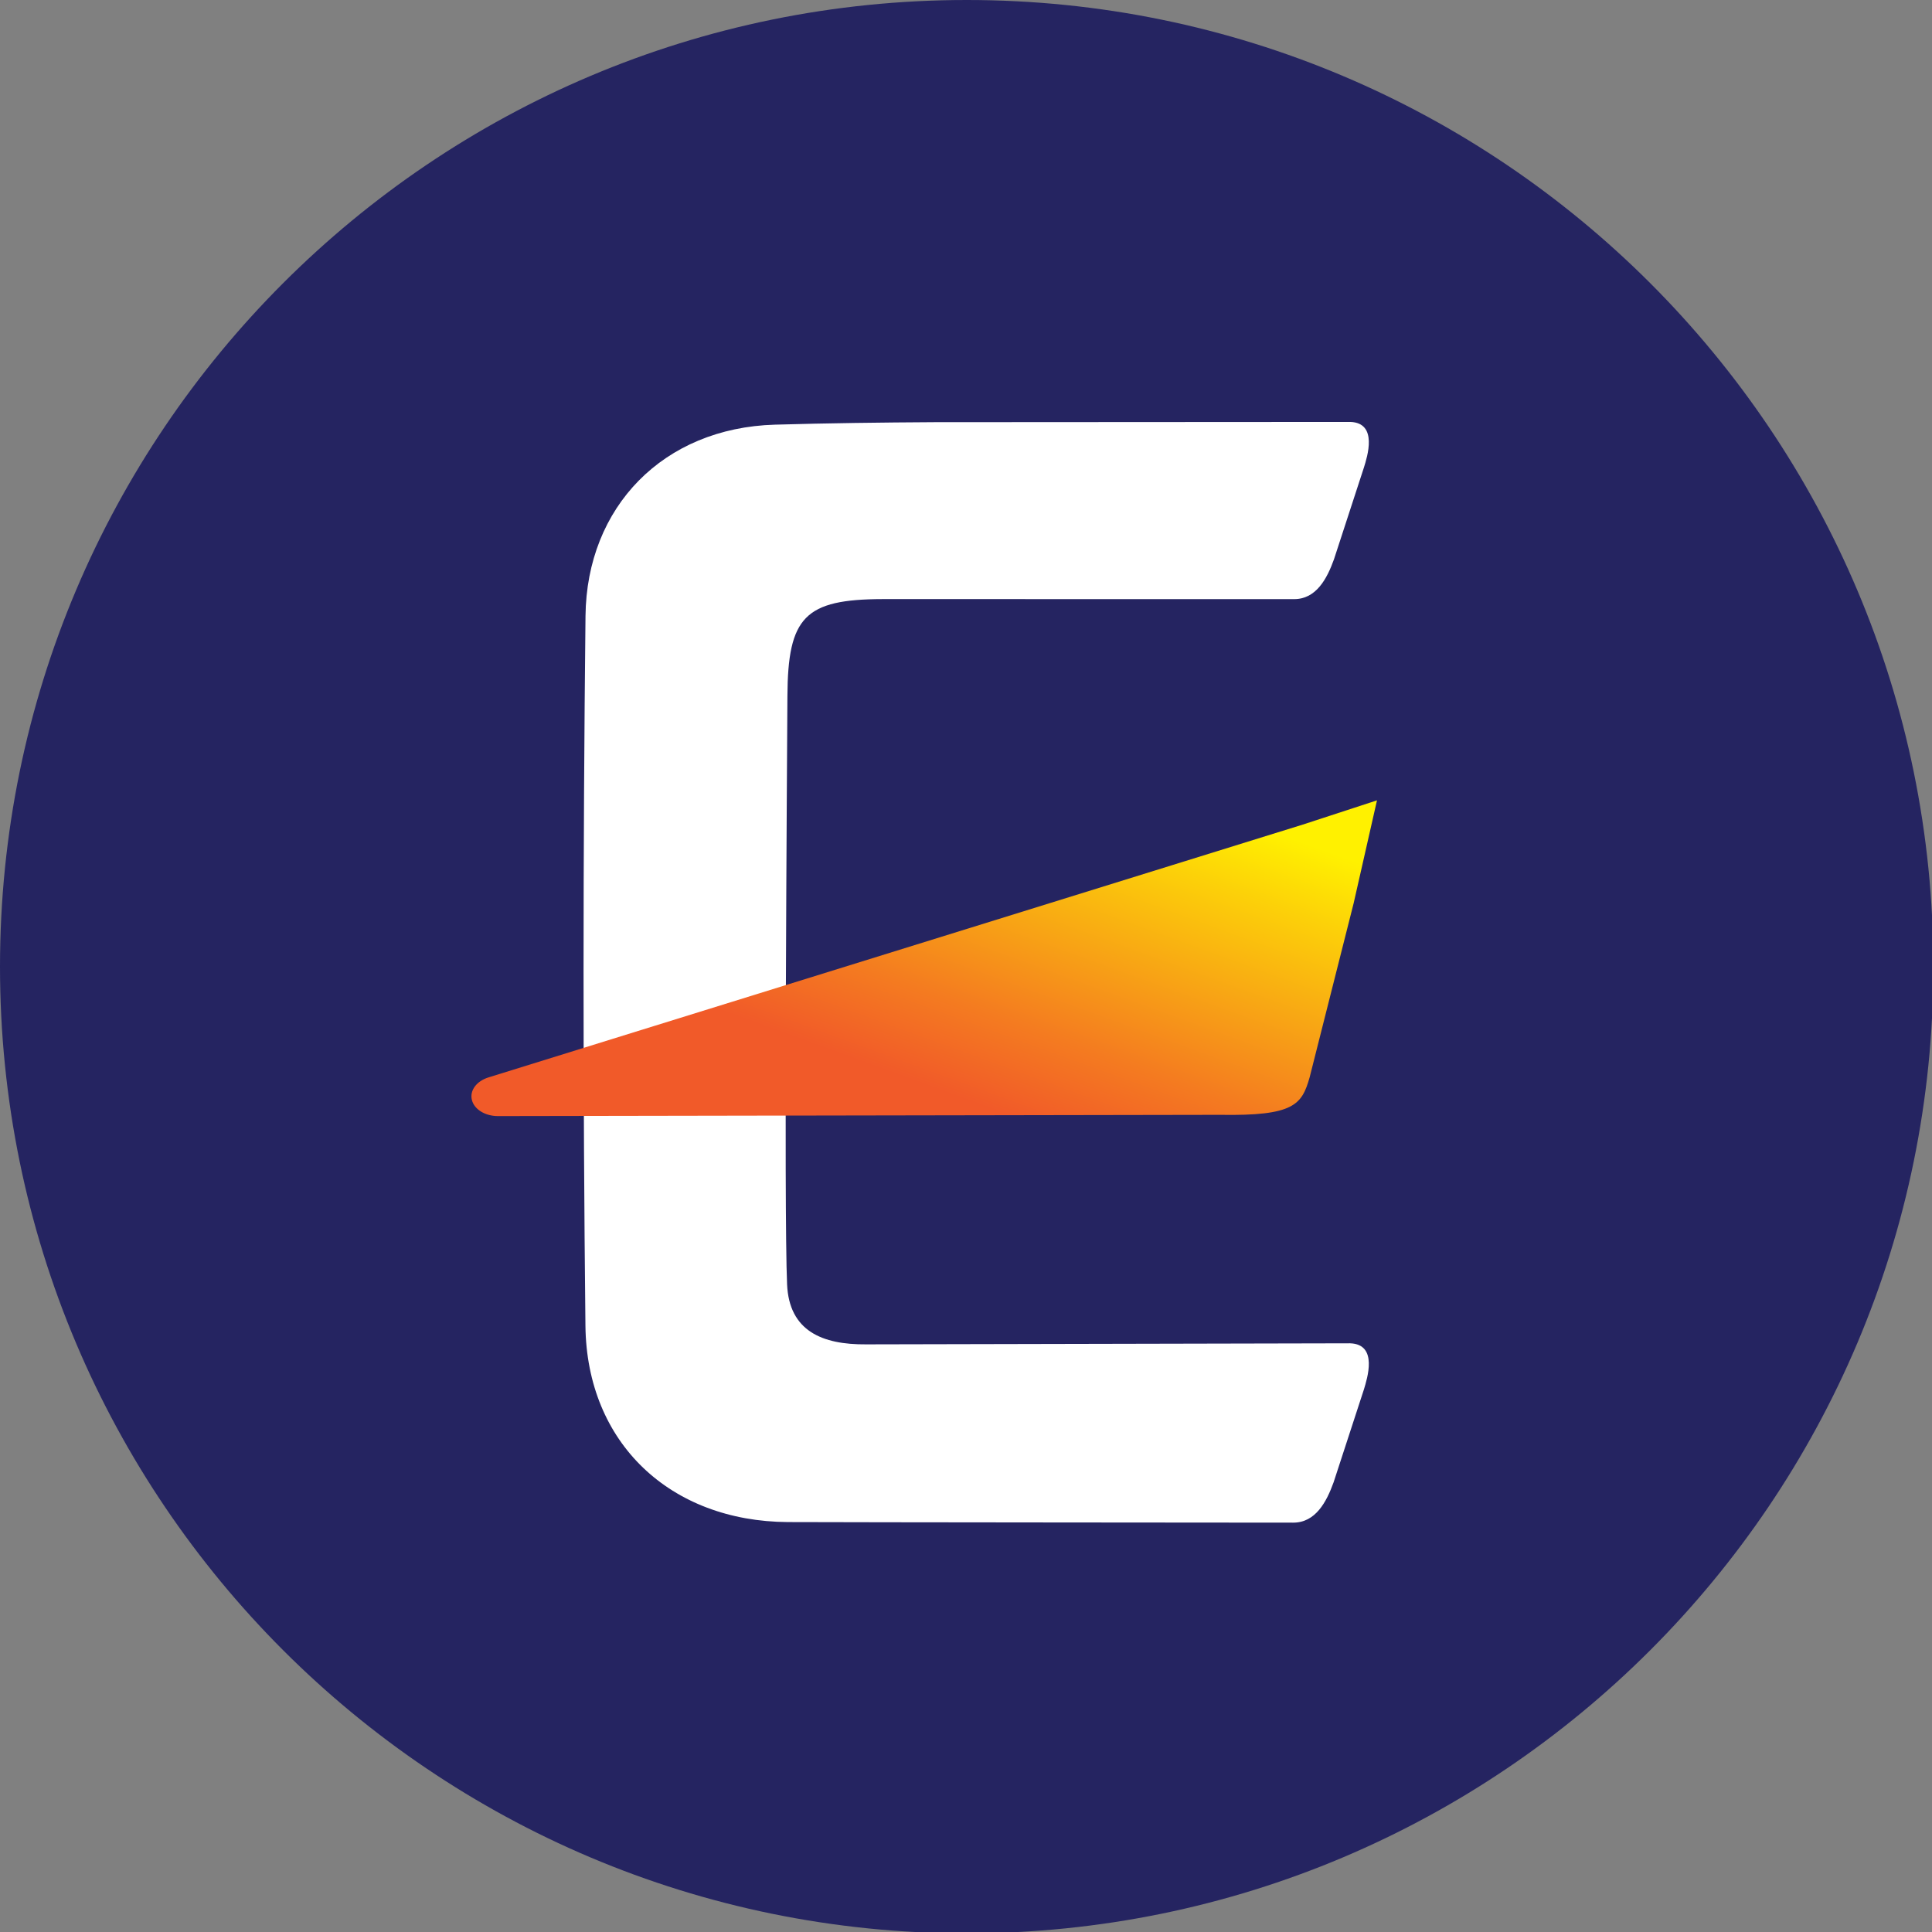 <?xml version="1.0" encoding="utf-8"?>
<!-- Generator: Adobe Illustrator 16.0.0, SVG Export Plug-In . SVG Version: 6.00 Build 0)  -->
<!DOCTYPE svg PUBLIC "-//W3C//DTD SVG 1.1//EN" "http://www.w3.org/Graphics/SVG/1.1/DTD/svg11.dtd">
<svg version="1.1" id="Layer_1" xmlns="http://www.w3.org/2000/svg" xmlns:xlink="http://www.w3.org/1999/xlink" x="0px" y="0px"
	 width="117.25px" height="117.25px" viewBox="0 0 117.25 117.25" enable-background="new 0 0 117.25 117.25" xml:space="preserve">
<rect x="0" y="0" width="117.25" height="117.25" fill="#808080" stroke="none"/>
<path fill="#252461" d="M117.333,58.667c0,32.4-26.268,58.666-58.665,58.666C26.267,117.333,0,91.067,0,58.667
	C0,26.266,26.267,0,58.668,0C91.065,0,117.333,26.266,117.333,58.667z"/>
<path fill="none" d="M47.783,53.024c0.001,0,0.002,0,0.002,0l0.001-10.775C47.769,45.646,47.783,49.044,47.783,53.024z"/>
<g>
	<path fill="#FFFFFF" d="M81.935,81.523c0,0-28.229,0.058-29.377,0.064c-2.643,0.021-4.665-0.799-4.791-3.638
		c-0.199-4.406,0.002-32.304,0.02-35.701c0.025-4.815,1.063-5.879,5.782-5.89c1.085-0.002,2.17,0,3.255,0
		c0.007,0,21.717,0.002,21.717,0.002c1.334,0,1.993-1.236,2.416-2.418l1.819-5.576c0.191-0.62,0.873-2.703-0.827-2.76
		c0,0-25.193,0.013-25.238,0.015c-3.229,0.018-6.454,0.058-9.681,0.151c-6.774,0.196-11.427,4.986-11.497,11.607
		c-0.155,14.357-0.16,28.719-0.004,43.078c0.077,7.123,5.151,11.873,12.287,11.915c2.852,0.016,30.666,0.035,30.666,0.035
		c1.353,0,2.021-1.252,2.452-2.449l1.842-5.643C82.963,83.688,83.657,81.578,81.935,81.523z"/>
	<linearGradient id="SVGID_1_" gradientUnits="userSpaceOnUse" x1="50.629" y1="75.299" x2="63.072" y2="41.113">
		<stop  offset="0.296" style="stop-color:#F15A29"/>
		<stop  offset="0.444" style="stop-color:#F47B20"/>
		<stop  offset="0.769" style="stop-color:#FCCF09"/>
		<stop  offset="0.892" style="stop-color:#FFF100"/>
	</linearGradient>
	<path fill="url(#SVGID_1_)" d="M83.567,48.572l-4.503,1.471l-7.982,2.479l-31.424,9.756h-0.002l-10.01,3.108
		c-0.729,0.225-1.151,0.797-1.007,1.371c0.14,0.569,0.805,0.979,1.587,0.977l43.806-0.076c4.512,0.076,4.975-0.618,5.45-2.284
		l2.67-10.564L83.567,48.572z"/>
</g>
</svg>
